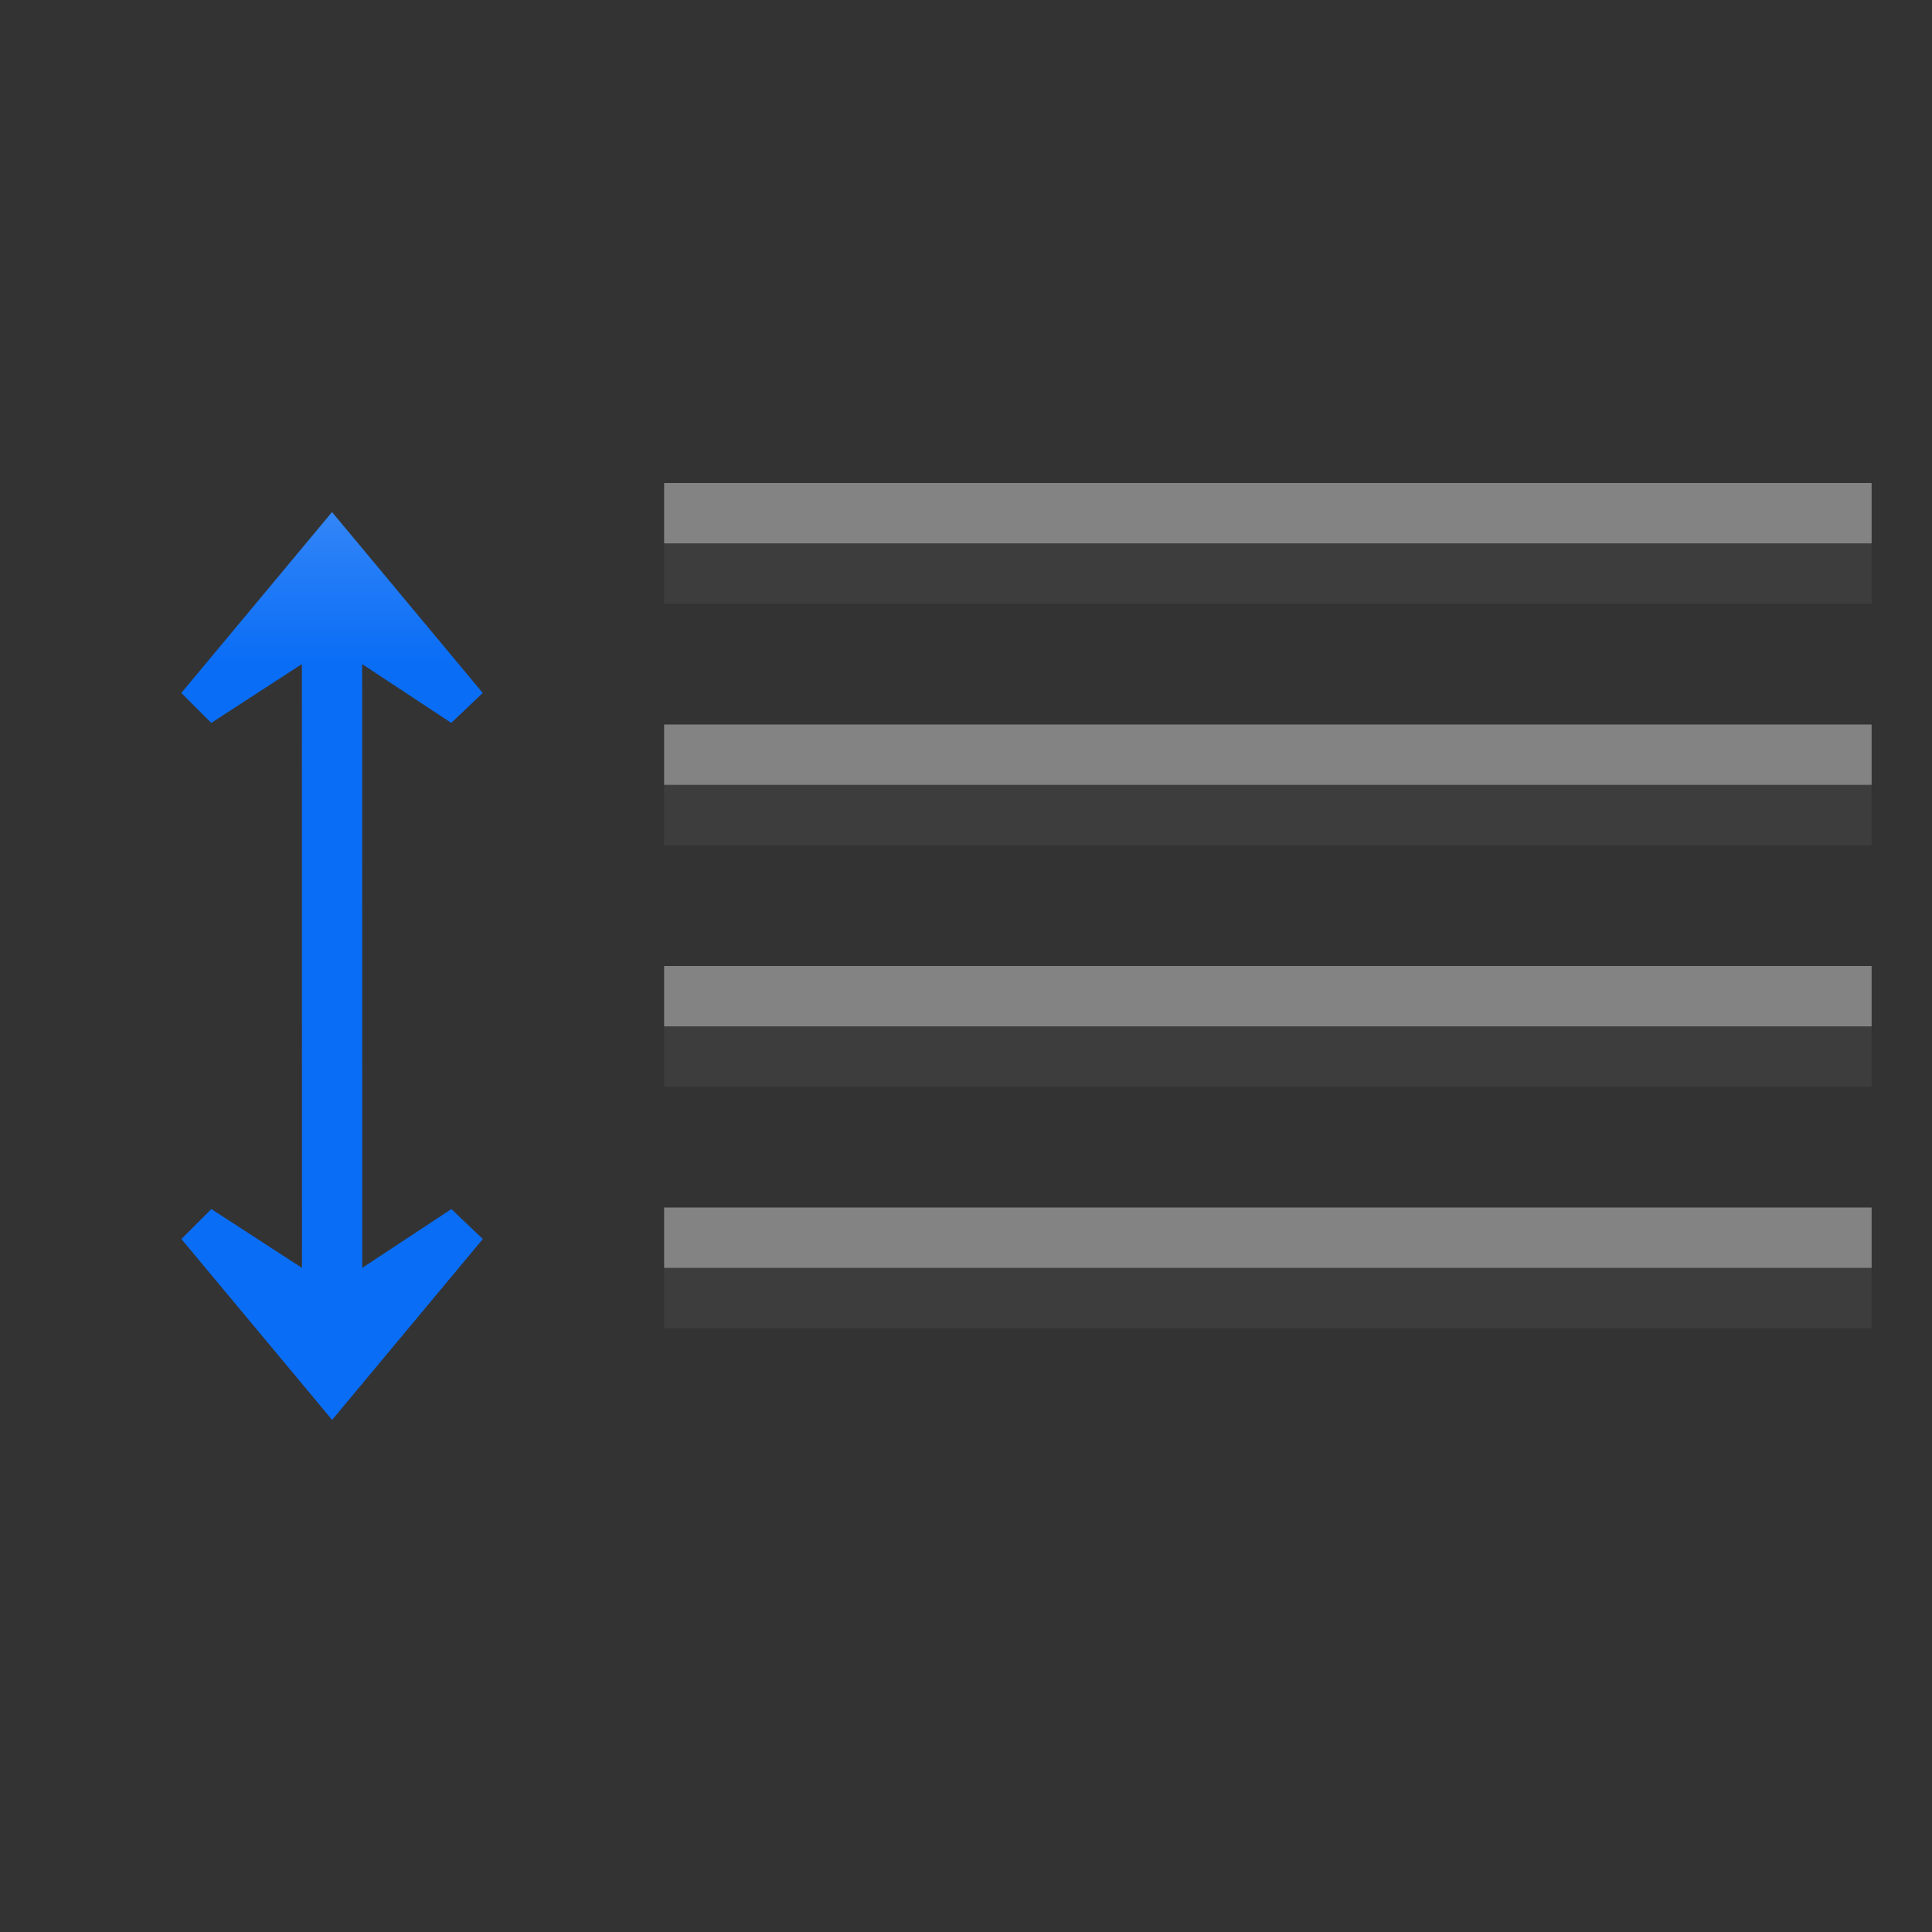 <svg height="32" width="32" xmlns="http://www.w3.org/2000/svg" xmlns:xlink="http://www.w3.org/1999/xlink"><rect width="100%" height="100%" fill="#333333" stroke="none"/><linearGradient id="a" gradientUnits="userSpaceOnUse" x1="16" x2="16" y1="8" y2="44"><stop offset="0" stop-color="#9fc5fb"/><stop offset="1" stop-color="#096df6"/></linearGradient><g transform="scale(.25)"><g fill="#404040" fill-opacity=".839" transform="scale(-1 1)"><path d="m-124 36h80v4h-80z"/><path d="m-124 52h80v4h-80z"/><path d="m-124 68h80v4h-80z"/><path d="m-124 84h80v4h-80z"/></g><path d="m21.998 33.926-9.986 11.984 1.984 1.984 6.004-3.895.006 40-6.004-3.895-1.984 1.984 9.986 11.984 9.984-11.984-2.084-1.984-5.904 3.895-.006-40 5.904 3.895 2.084-1.984z" fill="url(#a)" fill-rule="evenodd"/><g fill="#fff" fill-opacity=".392" transform="matrix(-1 0 0 1 0 -4)"><path d="m-124 36h80v4h-80z"/><path d="m-124 52h80v4h-80z"/><path d="m-124 68h80v4h-80z"/><path d="m-124 84h80v4h-80z"/></g></g></svg>